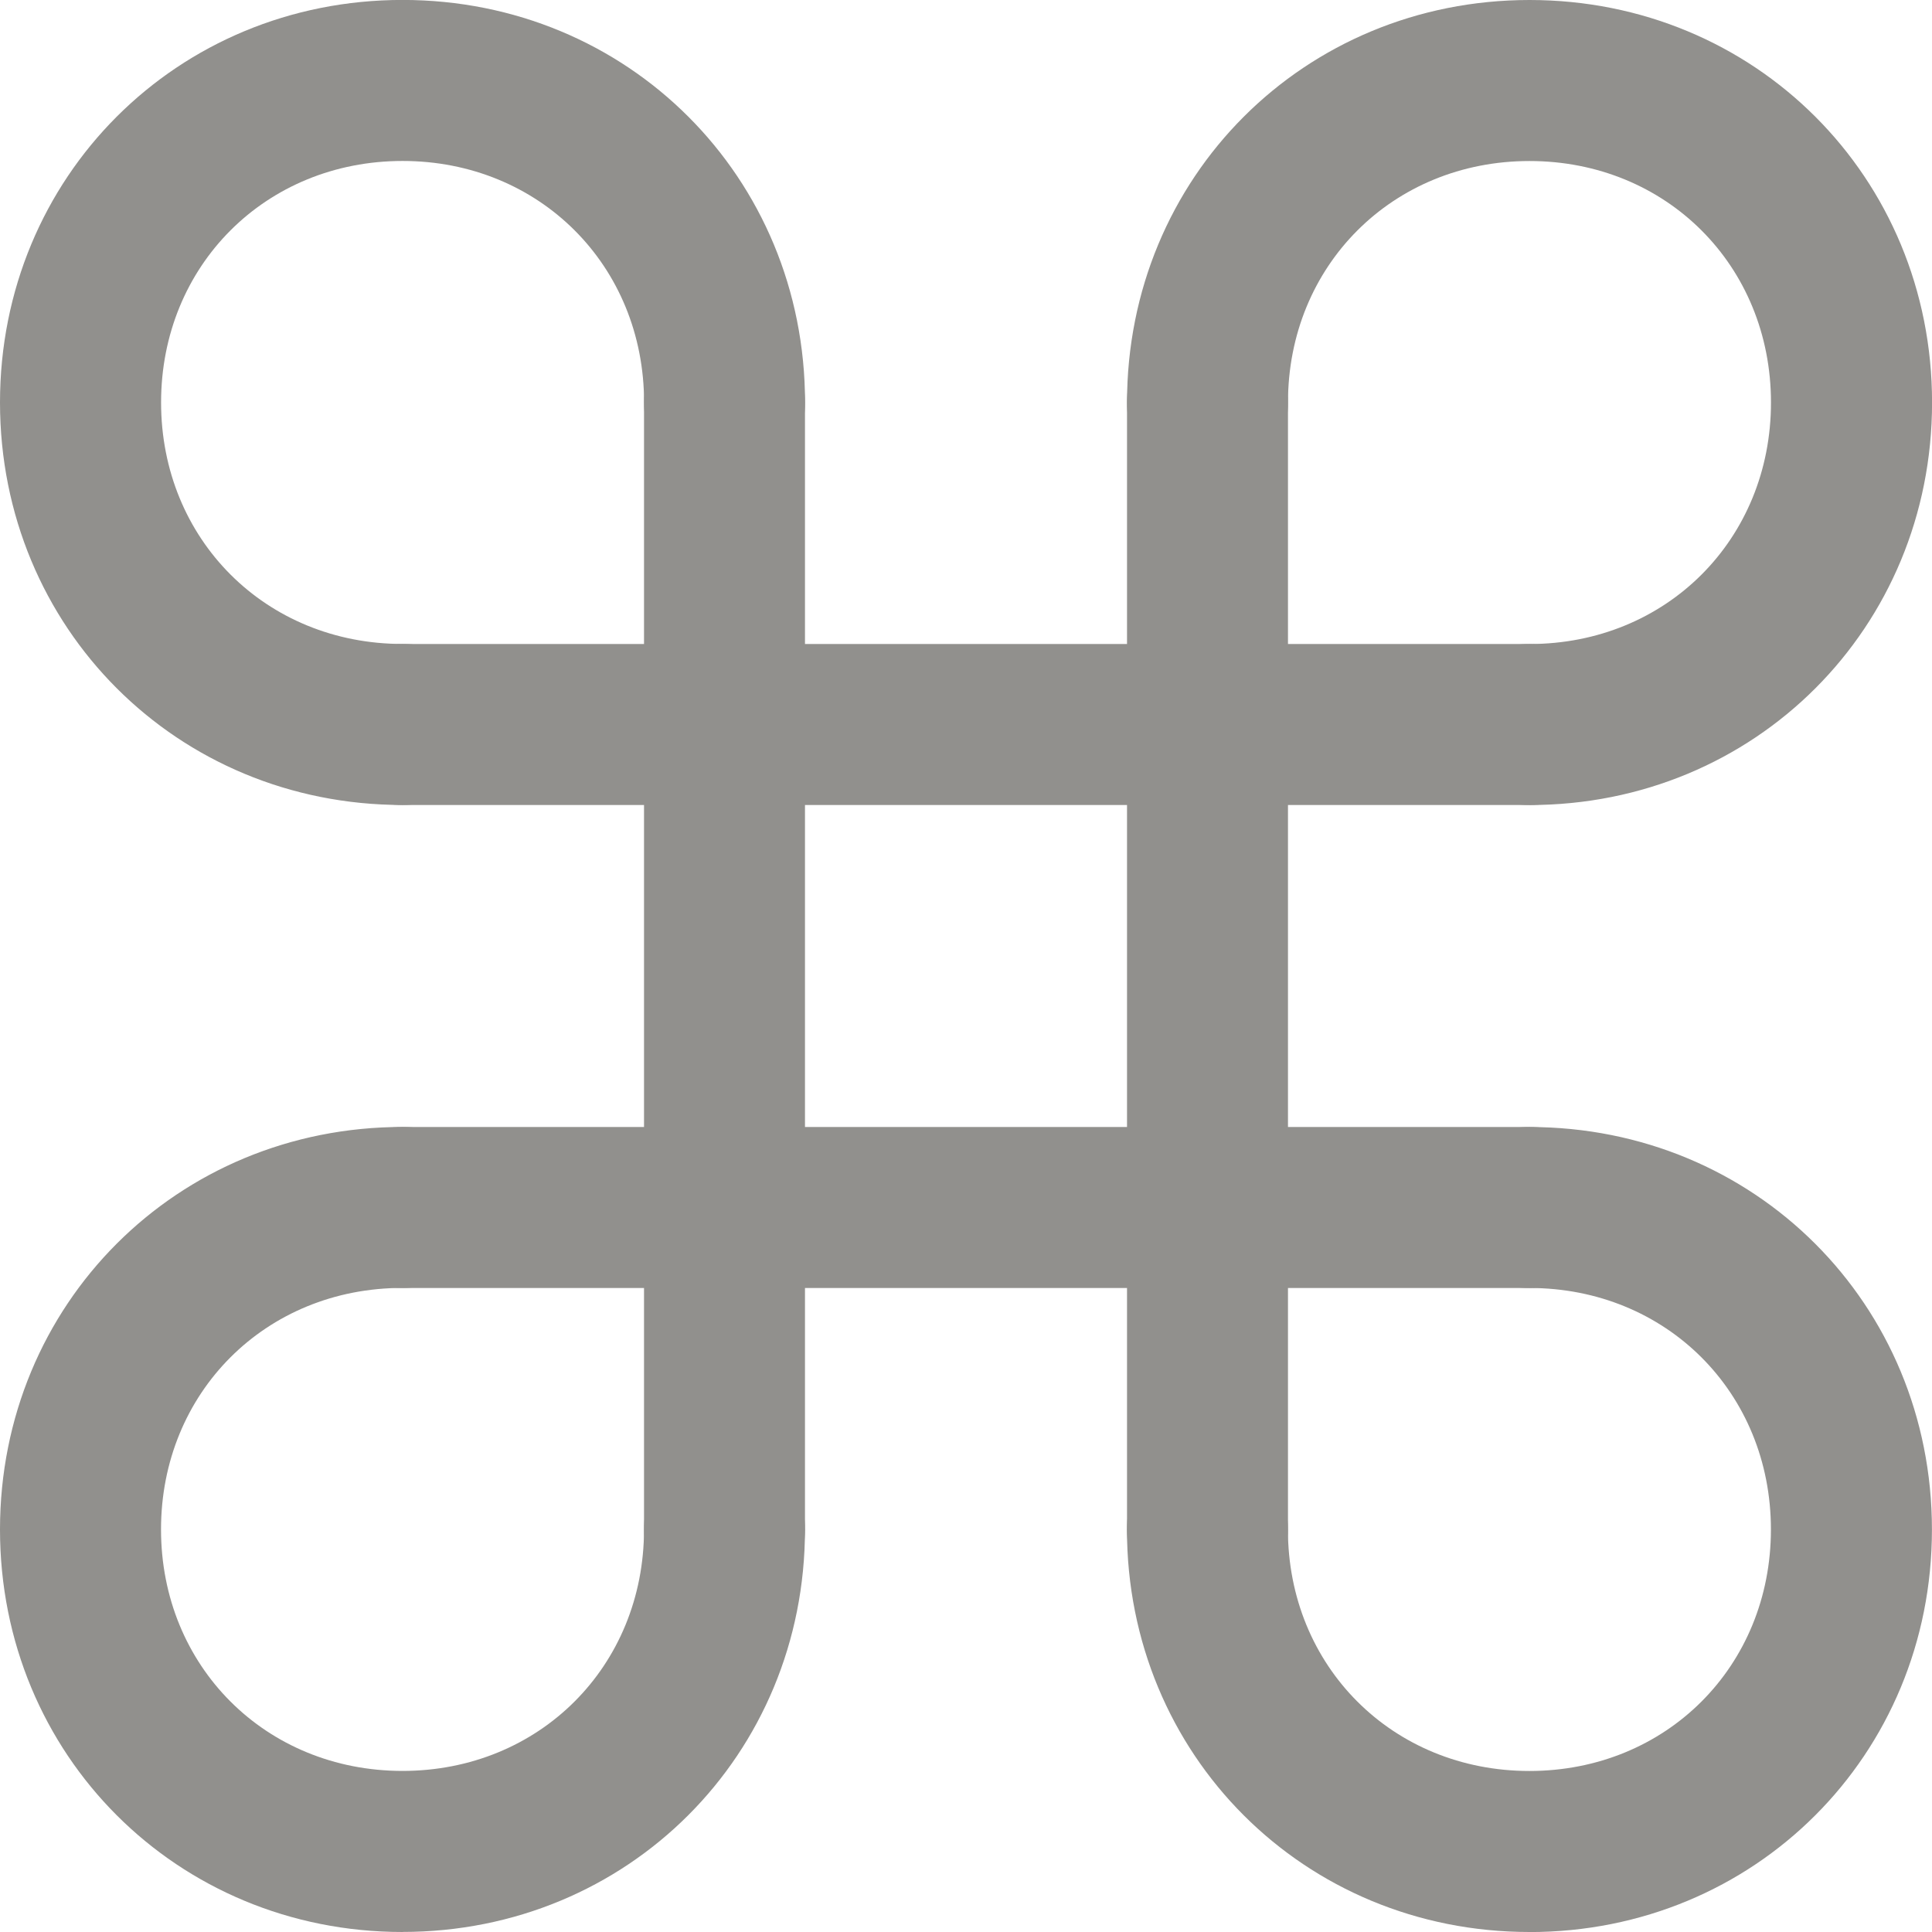 <!-- Generated by IcoMoon.io -->
<svg version="1.1" xmlns="http://www.w3.org/2000/svg" width="32" height="32" viewBox="0 0 32 32">
<title>mi-cmd</title>
<path fill="#91908d" d="M6.667 13.333c-3.733 0-6.667-2.933-6.667-6.667s2.933-6.667 6.667-6.667 6.667 2.933 6.667 6.667c0 0.8-0.533 1.333-1.333 1.333s-1.333-0.533-1.333-1.333c0-2.267-1.733-4-4-4s-4 1.733-4 4 1.733 4 4 4c0.8 0 1.333 0.533 1.333 1.333s-0.533 1.333-1.333 1.333z"></path>
<path fill="#91908d" d="M25.333 13.333c-0.8 0-1.333-0.533-1.333-1.333s0.533-1.333 1.333-1.333c2.267 0 4-1.733 4-4s-1.733-4-4-4-4 1.733-4 4c0 0.8-0.533 1.333-1.333 1.333s-1.333-0.533-1.333-1.333c0-3.733 2.933-6.667 6.667-6.667s6.667 2.933 6.667 6.667-2.933 6.667-6.667 6.667z"></path>
<path fill="#91908d" d="M6.667 32c-3.733 0-6.667-2.933-6.667-6.667s2.933-6.667 6.667-6.667c0.8 0 1.333 0.533 1.333 1.333s-0.533 1.333-1.333 1.333c-2.267 0-4 1.733-4 4s1.733 4 4 4 4-1.733 4-4c0-0.8 0.533-1.333 1.333-1.333s1.333 0.533 1.333 1.333c0 3.733-2.933 6.667-6.667 6.667z"></path>
<path fill="#91908d" d="M25.333 32c-3.733 0-6.667-2.933-6.667-6.667 0-0.8 0.533-1.333 1.333-1.333s1.333 0.533 1.333 1.333c0 2.267 1.733 4 4 4s4-1.733 4-4-1.733-4-4-4c-0.8 0-1.333-0.533-1.333-1.333s0.533-1.333 1.333-1.333c3.733 0 6.667 2.933 6.667 6.667s-2.933 6.667-6.667 6.667z"></path>
<path fill="#91908d" d="M12 26.667c-0.8 0-1.333-0.533-1.333-1.333v-18.667c0-0.8 0.533-1.333 1.333-1.333s1.333 0.533 1.333 1.333v18.667c0 0.8-0.533 1.333-1.333 1.333z"></path>
<path fill="#91908d" d="M20 26.667c-0.8 0-1.333-0.533-1.333-1.333v-18.667c0-0.8 0.533-1.333 1.333-1.333s1.333 0.533 1.333 1.333v18.667c0 0.8-0.533 1.333-1.333 1.333z"></path>
<path fill="#91908d" d="M25.333 13.333h-18.667c-0.8 0-1.333-0.533-1.333-1.333s0.533-1.333 1.333-1.333h18.667c0.8 0 1.333 0.533 1.333 1.333s-0.533 1.333-1.333 1.333z"></path>
<path fill="#91908d" d="M25.333 21.333h-18.667c-0.8 0-1.333-0.533-1.333-1.333s0.533-1.333 1.333-1.333h18.667c0.8 0 1.333 0.533 1.333 1.333s-0.533 1.333-1.333 1.333z"></path>
</svg>
